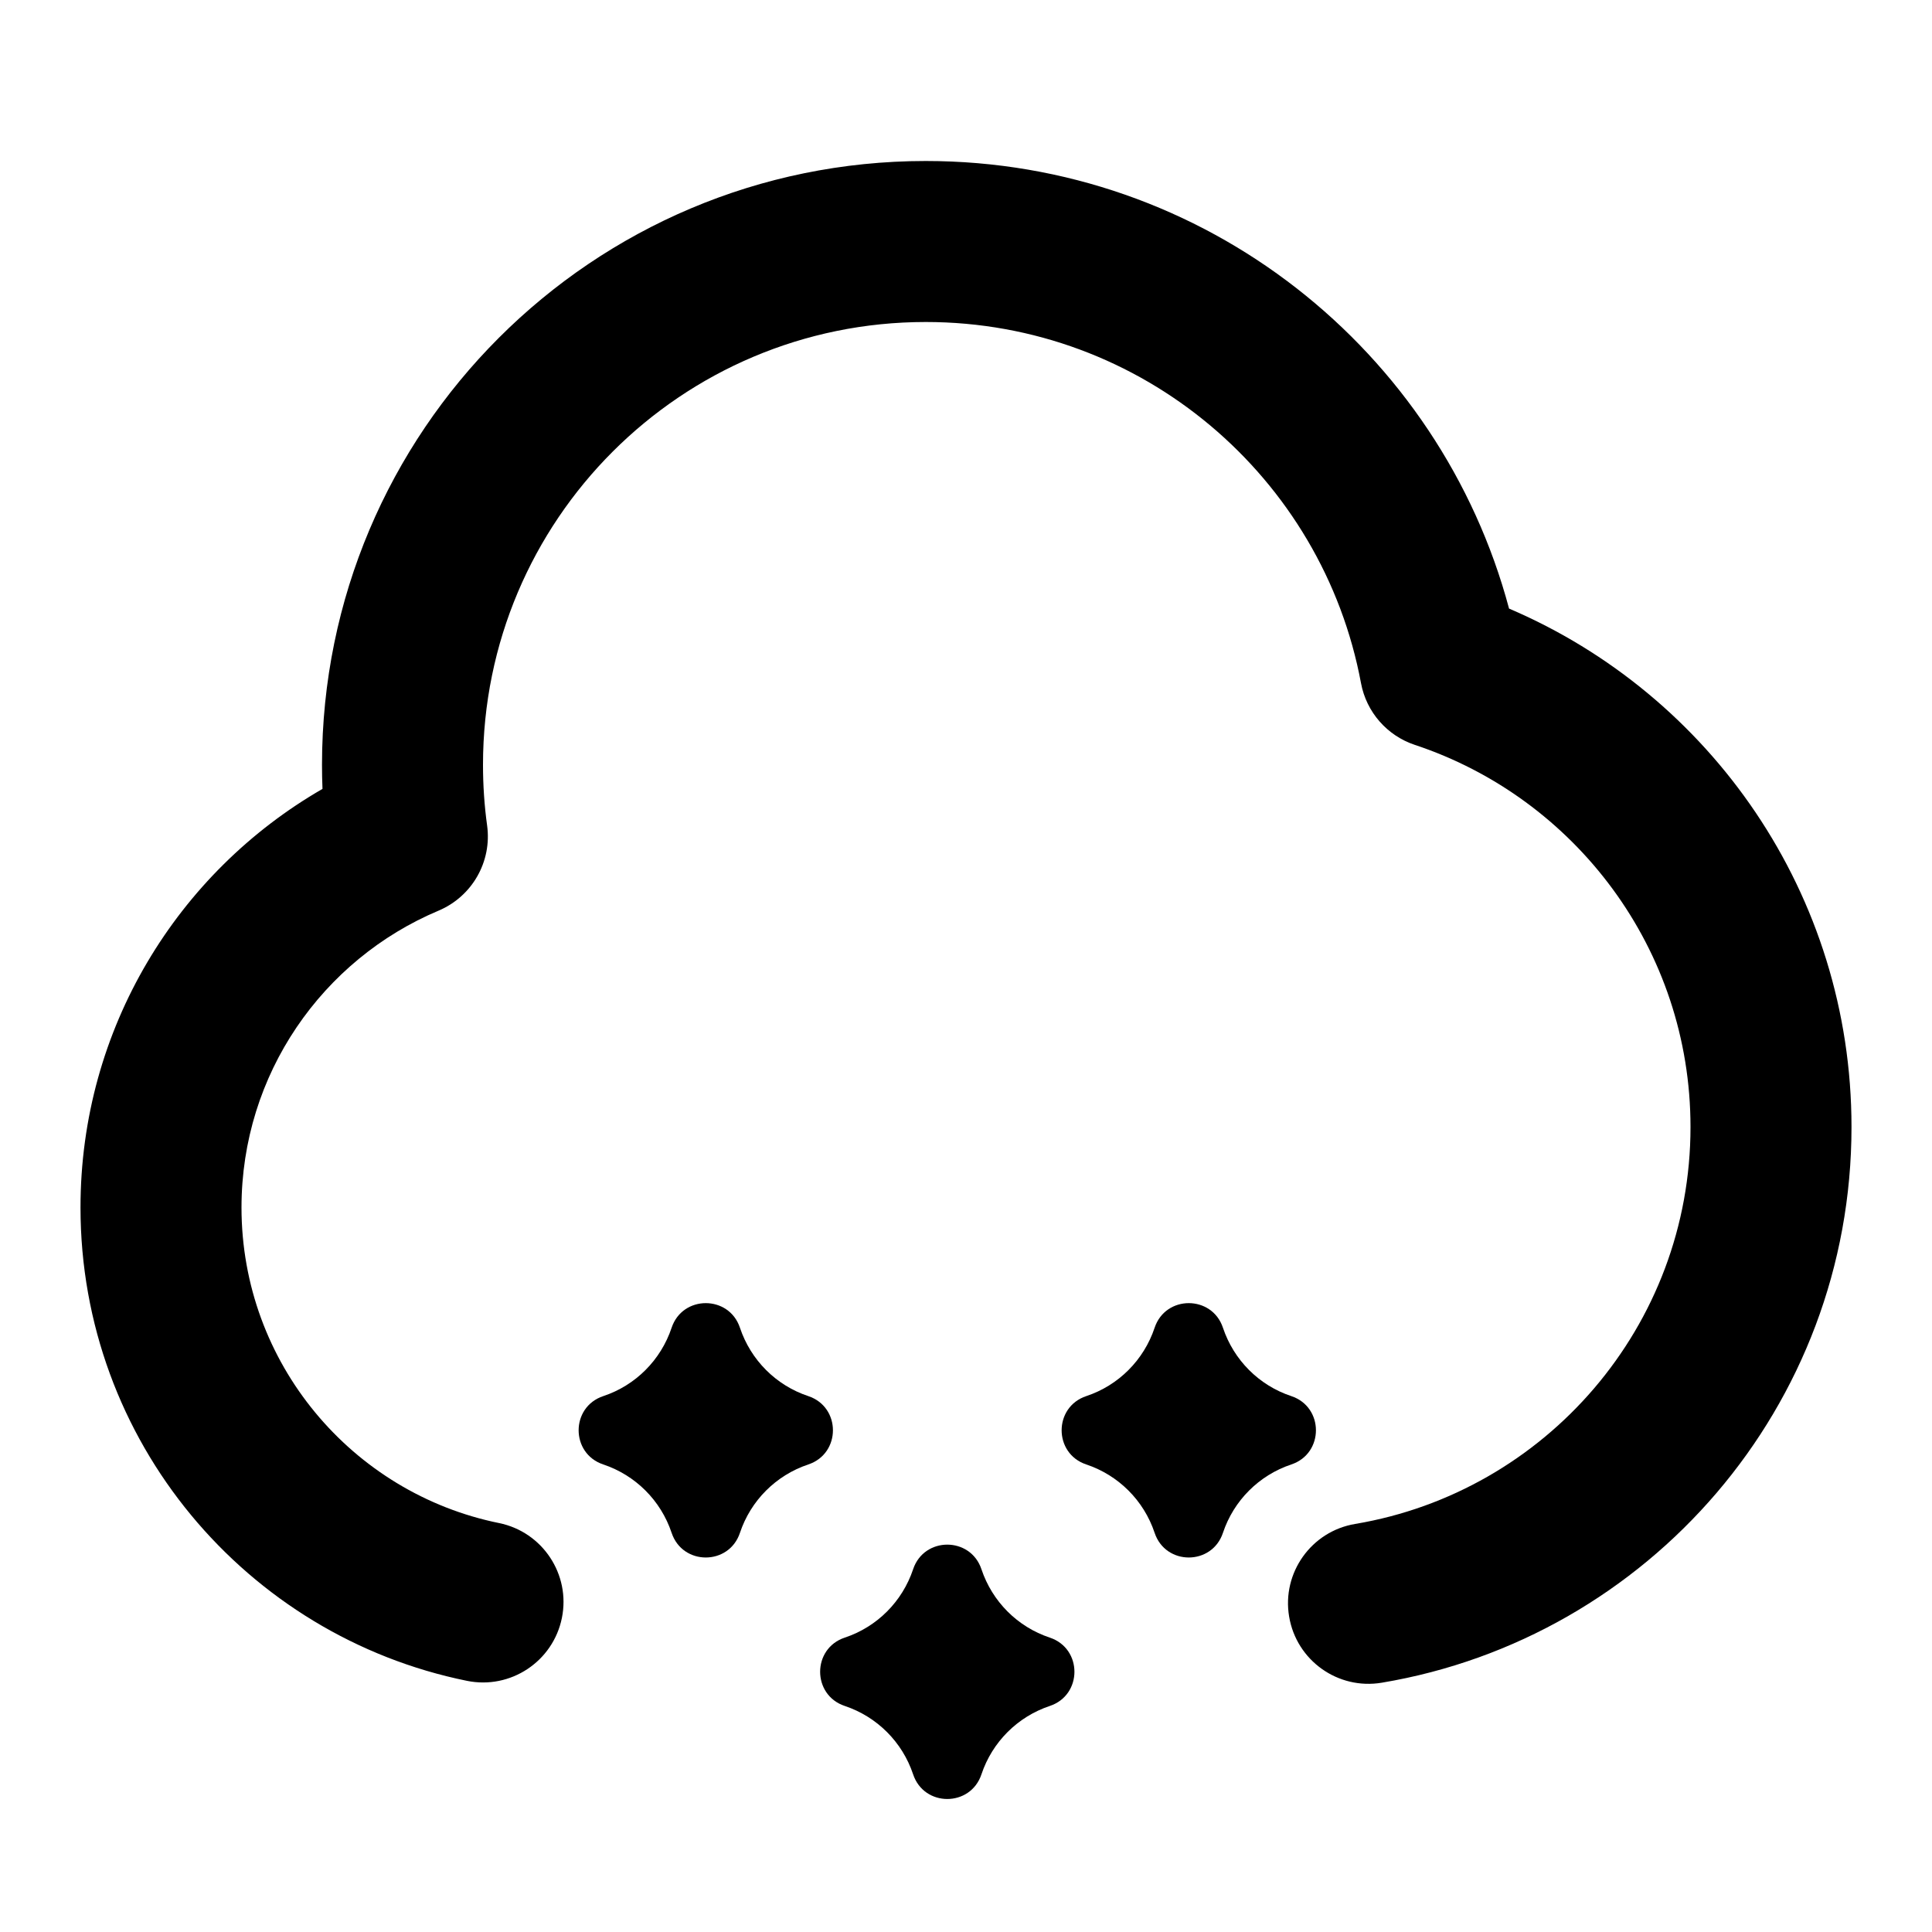 <svg width="24" height="24" viewBox="0 0 24 24" fill="none" xmlns="http://www.w3.org/2000/svg">
<path d="M6 9.5C6 6.462 8.462 4 11.5 4C14.191 4 16.432 5.933 16.907 8.487C16.974 8.845 17.23 9.138 17.575 9.253C19.566 9.913 21 11.79 21 14C21 16.477 19.198 18.534 16.834 18.931C16.29 19.022 15.922 19.538 16.014 20.082C16.105 20.627 16.621 20.995 17.166 20.903C20.477 20.348 23 17.47 23 14C23 11.107 21.246 8.627 18.746 7.56C17.891 4.358 14.972 2 11.5 2C7.358 2 4 5.358 4 9.5C4 9.6 4.002 9.7 4.006 9.8C2.21 10.835 1 12.775 1 15C1 17.904 3.062 20.324 5.801 20.88C6.342 20.99 6.87 20.64 6.98 20.099C7.09 19.558 6.74 19.03 6.199 18.92C4.374 18.549 3 16.934 3 15C3 13.343 4.008 11.918 5.449 11.312C5.865 11.136 6.113 10.703 6.051 10.254C6.017 10.008 6 9.756 6 9.5Z" fill="currentColor"/>
<path d="M7.494 18.192C7.895 18.326 8.209 18.64 8.343 19.041C8.479 19.45 9.056 19.45 9.192 19.041C9.326 18.64 9.64 18.326 10.041 18.192C10.449 18.056 10.449 17.479 10.041 17.343C9.64 17.21 9.326 16.895 9.192 16.494C9.056 16.086 8.479 16.086 8.343 16.494C8.209 16.895 7.895 17.21 7.494 17.343C7.086 17.479 7.086 18.056 7.494 18.192Z" fill="currentColor"/>
<path d="M11.343 22.041C11.209 21.64 10.895 21.326 10.494 21.192C10.086 21.056 10.086 20.479 10.494 20.343C10.895 20.21 11.209 19.895 11.343 19.494C11.479 19.086 12.056 19.086 12.192 19.494C12.326 19.895 12.64 20.21 13.041 20.343C13.449 20.479 13.449 21.056 13.041 21.192C12.64 21.326 12.326 21.64 12.192 22.041C12.056 22.45 11.479 22.45 11.343 22.041Z" fill="currentColor"/>
<path d="M13.494 18.192C13.895 18.326 14.209 18.64 14.343 19.041C14.479 19.45 15.056 19.45 15.192 19.041C15.326 18.64 15.64 18.326 16.041 18.192C16.449 18.056 16.449 17.479 16.041 17.343C15.64 17.21 15.326 16.895 15.192 16.494C15.056 16.086 14.479 16.086 14.343 16.494C14.209 16.895 13.895 17.21 13.494 17.343C13.086 17.479 13.086 18.056 13.494 18.192Z" fill="currentColor"/>
</svg>
